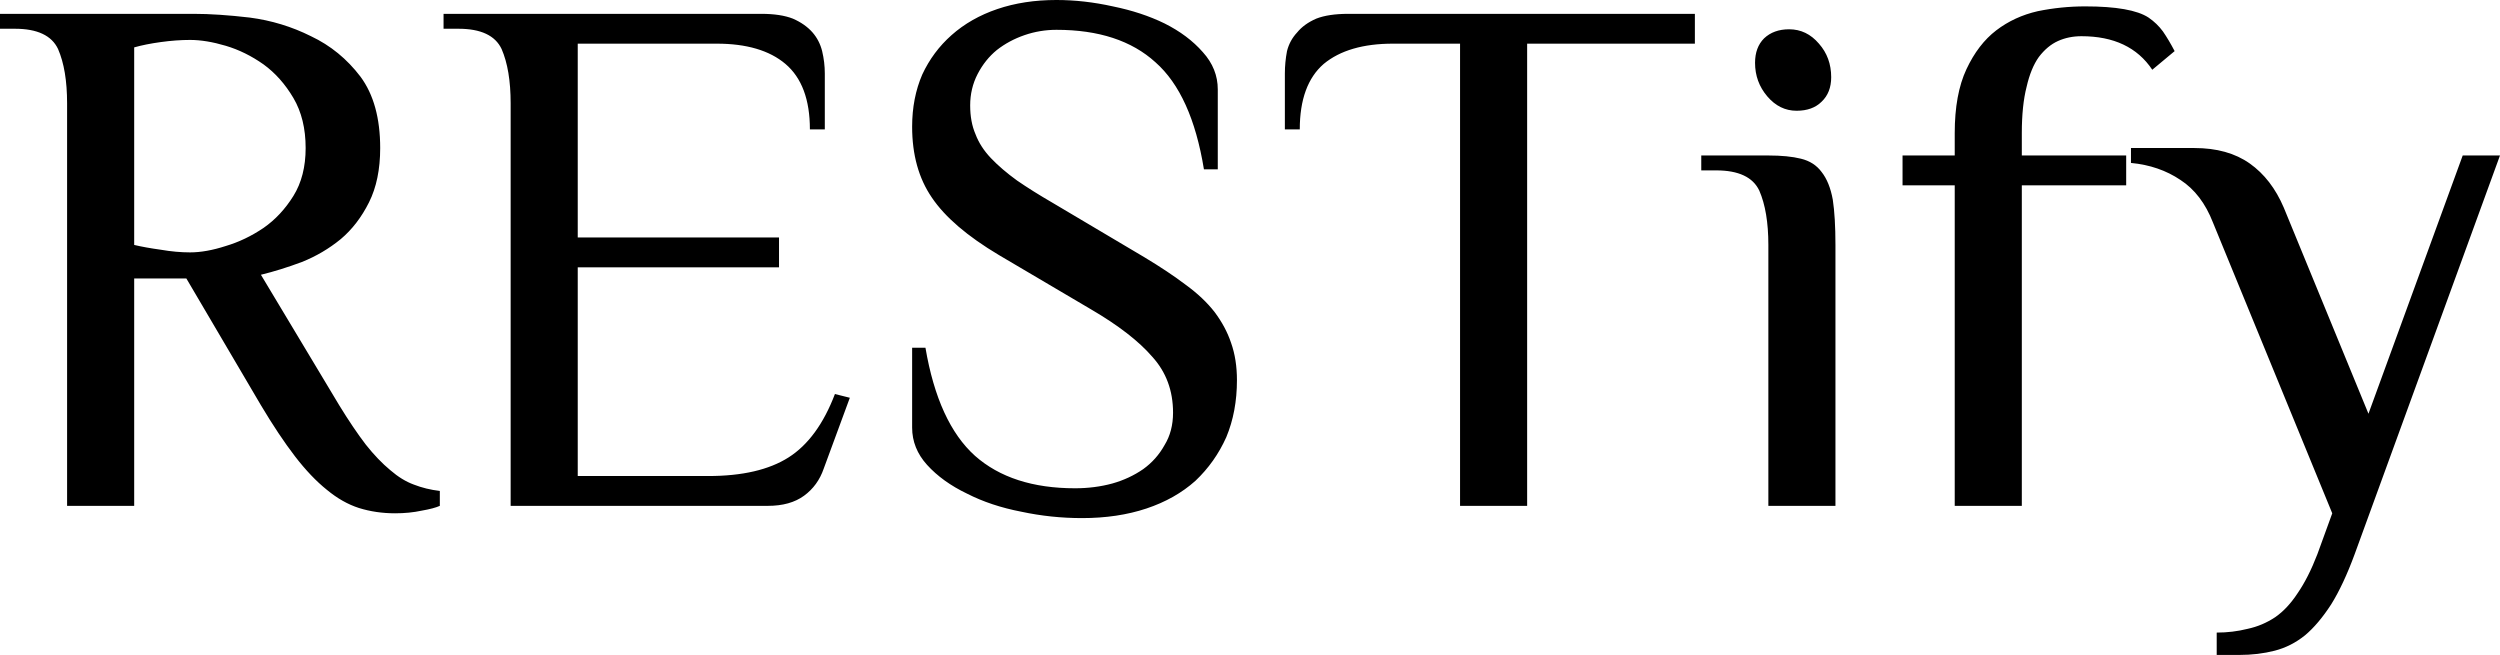 <svg xmlns="http://www.w3.org/2000/svg" class="font" viewBox="0 0 229.024 60"><g id="5e0036df-6f08-4905-aaf8-9647a2132ce0" fill="#000"><path d="M3.79 7.34L3.79 7.34L3.79 7.34Q4.09 7.34 4.46 7.22L4.46 7.22L4.46 7.22Q4.83 7.11 5.17 6.88L5.17 6.88L5.17 6.88Q5.50 6.65 5.73 6.28L5.73 6.28L5.73 6.28Q5.96 5.91 5.96 5.38L5.96 5.38L5.96 5.38Q5.96 4.83 5.73 4.44L5.73 4.44L5.73 4.44Q5.50 4.05 5.17 3.81L5.17 3.81L5.17 3.81Q4.83 3.57 4.46 3.46L4.46 3.46L4.46 3.46Q4.09 3.35 3.79 3.35L3.79 3.35L3.79 3.35Q3.53 3.35 3.24 3.39L3.24 3.39L3.24 3.39Q2.95 3.43 2.74 3.49L2.74 3.49L2.74 7.20L2.74 7.20Q2.95 7.25 3.24 7.29L3.24 7.29L3.24 7.29Q3.53 7.34 3.79 7.34ZM5.12 10.21L3.72 7.83L2.74 7.83L2.74 12.10L1.48 12.10L1.48 4.54L1.48 4.54Q1.48 3.91 1.31 3.52L1.31 3.52L1.31 3.52Q1.13 3.14 0.50 3.14L0.50 3.14L0.22 3.14L0.22 2.86L3.86 2.86L3.86 2.86Q4.31 2.86 4.91 2.93L4.91 2.93L4.91 2.93Q5.52 3.01 6.06 3.28L6.06 3.28L6.06 3.28Q6.61 3.54 6.99 4.04L6.99 4.04L6.99 4.04Q7.36 4.54 7.36 5.38L7.36 5.38L7.36 5.38Q7.36 5.98 7.15 6.40L7.15 6.40L7.15 6.40Q6.94 6.82 6.62 7.09L6.62 7.09L6.62 7.09Q6.29 7.36 5.89 7.52L5.89 7.52L5.89 7.52Q5.49 7.67 5.12 7.76L5.12 7.76L6.59 10.21L6.59 10.21Q6.86 10.65 7.09 10.95L7.09 10.95L7.09 10.95Q7.32 11.24 7.55 11.43L7.55 11.43L7.55 11.43Q7.77 11.62 7.99 11.70L7.99 11.70L7.99 11.70Q8.22 11.79 8.48 11.82L8.48 11.82L8.48 12.10L8.48 12.10Q8.37 12.15 8.14 12.19L8.14 12.19L8.14 12.19Q7.91 12.24 7.64 12.24L7.64 12.24L7.64 12.24Q7.28 12.24 6.96 12.14L6.96 12.14L6.96 12.14Q6.65 12.04 6.36 11.80L6.36 11.80L6.36 11.80Q6.06 11.56 5.76 11.17L5.76 11.17L5.76 11.17Q5.46 10.78 5.12 10.21L5.12 10.21ZM8.55 2.86L14.52 2.86L14.52 2.86Q14.88 2.86 15.11 2.95L15.11 2.95L15.11 2.95Q15.34 3.05 15.48 3.21L15.48 3.21L15.48 3.21Q15.61 3.36 15.66 3.56L15.66 3.56L15.66 3.56Q15.71 3.77 15.71 3.98L15.71 3.98L15.71 5.03L15.43 5.03L15.43 5.03Q15.43 4.19 14.97 3.80L14.97 3.80L14.97 3.80Q14.52 3.42 13.68 3.42L13.68 3.42L11.07 3.42L11.07 7.06L14.85 7.06L14.85 7.62L11.07 7.62L11.07 11.54L13.52 11.54L13.52 11.54Q14.48 11.54 15.03 11.19L15.03 11.19L15.03 11.19Q15.58 10.84 15.90 10.00L15.90 10.00L16.18 10.07L15.69 11.40L15.69 11.40Q15.58 11.72 15.32 11.91L15.32 11.91L15.32 11.91Q15.06 12.10 14.64 12.10L14.64 12.10L9.81 12.10L9.81 4.54L9.81 4.54Q9.81 3.91 9.64 3.52L9.64 3.52L9.64 3.52Q9.46 3.14 8.83 3.14L8.83 3.14L8.55 3.14L8.55 2.86ZM23.45 9.74L23.45 9.74L23.45 9.74Q23.45 10.33 23.25 10.81L23.25 10.81L23.25 10.81Q23.04 11.28 22.67 11.63L22.67 11.63L22.67 11.63Q22.29 11.97 21.75 12.15L21.75 12.15L21.75 12.15Q21.21 12.33 20.54 12.33L20.54 12.33L20.54 12.33Q19.96 12.33 19.40 12.21L19.40 12.21L19.40 12.21Q18.83 12.10 18.38 11.87L18.38 11.87L18.38 11.87Q17.92 11.65 17.63 11.33L17.63 11.33L17.63 11.33Q17.35 11.02 17.35 10.63L17.35 10.63L17.35 9.13L17.60 9.13L17.60 9.13Q17.84 10.54 18.53 11.16L18.53 11.16L18.53 11.16Q19.22 11.77 20.41 11.77L20.41 11.77L20.41 11.77Q20.78 11.77 21.11 11.68L21.11 11.68L21.11 11.68Q21.43 11.59 21.69 11.41L21.69 11.41L21.69 11.41Q21.94 11.23 22.09 10.96L22.09 10.96L22.09 10.96Q22.25 10.70 22.25 10.35L22.25 10.35L22.25 10.35Q22.25 9.73 21.86 9.30L21.86 9.30L21.86 9.30Q21.48 8.86 20.71 8.41L20.71 8.41L18.98 7.39L18.98 7.39Q18.09 6.86 17.72 6.31L17.72 6.31L17.72 6.31Q17.35 5.77 17.35 4.98L17.35 4.98L17.35 4.98Q17.35 4.44 17.54 4.00L17.54 4.00L17.54 4.00Q17.74 3.57 18.09 3.26L18.09 3.26L18.09 3.26Q18.45 2.94 18.95 2.77L18.95 2.77L18.95 2.77Q19.45 2.60 20.06 2.60L20.06 2.60L20.06 2.60Q20.58 2.60 21.12 2.72L21.12 2.72L21.12 2.72Q21.66 2.83 22.09 3.04L22.09 3.04L22.09 3.04Q22.53 3.26 22.81 3.58L22.81 3.58L22.81 3.58Q23.09 3.89 23.09 4.28L23.09 4.28L23.09 5.78L22.83 5.78L22.83 5.78Q22.60 4.37 21.92 3.77L21.92 3.77L21.92 3.77Q21.25 3.16 20.06 3.16L20.06 3.16L20.06 3.16Q19.75 3.16 19.46 3.26L19.46 3.26L19.46 3.26Q19.17 3.36 18.94 3.54L18.94 3.54L18.94 3.54Q18.72 3.72 18.58 3.99L18.58 3.99L18.58 3.99Q18.44 4.26 18.44 4.58L18.44 4.58L18.44 4.58Q18.44 4.89 18.54 5.12L18.54 5.12L18.54 5.12Q18.63 5.36 18.83 5.57L18.83 5.57L18.83 5.57Q19.03 5.78 19.32 5.99L19.32 5.99L19.32 5.99Q19.61 6.19 19.99 6.41L19.99 6.41L21.71 7.43L21.71 7.43Q22.16 7.70 22.49 7.95L22.49 7.95L22.49 7.95Q22.82 8.19 23.03 8.46L23.03 8.46L23.03 8.46Q23.24 8.74 23.34 9.04L23.34 9.04L23.34 9.04Q23.45 9.35 23.45 9.74ZM25.54 2.86L32.05 2.86L32.05 3.42L28.90 3.42L28.90 12.10L27.64 12.10L27.64 3.42L26.38 3.42L26.38 3.42Q25.54 3.42 25.08 3.80L25.08 3.80L25.08 3.80Q24.63 4.19 24.63 5.03L24.63 5.03L24.35 5.03L24.35 3.98L24.35 3.98Q24.35 3.77 24.39 3.56L24.39 3.56L24.39 3.56Q24.44 3.36 24.58 3.21L24.58 3.21L24.58 3.21Q24.71 3.05 24.94 2.95L24.94 2.95L24.94 2.95Q25.17 2.86 25.54 2.86L25.54 2.86ZM34.69 7.20L34.69 12.10L33.43 12.10L33.43 7.20L33.43 7.20Q33.43 6.57 33.26 6.18L33.26 6.18L33.26 6.18Q33.08 5.80 32.45 5.80L32.45 5.80L32.17 5.80L32.17 5.52L33.43 5.52L33.43 5.52Q33.80 5.52 34.04 5.58L34.04 5.58L34.04 5.58Q34.29 5.64 34.43 5.83L34.43 5.83L34.43 5.83Q34.58 6.02 34.64 6.35L34.64 6.35L34.64 6.35Q34.69 6.68 34.69 7.20L34.69 7.20ZM34.61 4.05L34.61 4.05L34.61 4.05Q34.61 4.34 34.43 4.51L34.43 4.51L34.43 4.51Q34.26 4.68 33.96 4.68L33.96 4.68L33.96 4.68Q33.64 4.68 33.41 4.41L33.41 4.41L33.41 4.41Q33.18 4.14 33.18 3.78L33.18 3.78L33.18 3.78Q33.18 3.49 33.35 3.32L33.35 3.32L33.35 3.32Q33.53 3.15 33.82 3.15L33.82 3.15L33.82 3.15Q34.15 3.15 34.38 3.42L34.38 3.42L34.38 3.42Q34.61 3.68 34.61 4.05ZM39.31 3.28L39.31 3.28L39.31 3.28Q39.07 3.28 38.87 3.37L38.87 3.37L38.87 3.37Q38.67 3.46 38.51 3.67L38.51 3.67L38.51 3.67Q38.36 3.88 38.28 4.23L38.28 4.23L38.28 4.23Q38.19 4.58 38.19 5.10L38.19 5.10L38.19 5.52L40.15 5.52L40.15 6.08L38.19 6.08L38.19 12.10L36.93 12.10L36.93 6.08L35.95 6.08L35.95 5.52L36.93 5.52L36.93 5.10L36.93 5.10Q36.93 4.37 37.15 3.90L37.15 3.90L37.15 3.90Q37.37 3.43 37.71 3.17L37.71 3.17L37.71 3.17Q38.05 2.91 38.49 2.81L38.49 2.81L38.49 2.81Q38.93 2.72 39.38 2.72L39.38 2.72L39.38 2.72Q40.25 2.72 40.57 2.93L40.57 2.93L40.57 2.93Q40.73 3.04 40.84 3.19L40.84 3.19L40.84 3.19Q40.95 3.35 41.06 3.56L41.06 3.56L40.64 3.91L40.64 3.91Q40.22 3.28 39.31 3.28ZM43.74 13.01L44.02 12.24L41.78 6.78L41.78 6.78Q41.57 6.24 41.17 5.98L41.17 5.98L41.17 5.98Q40.77 5.71 40.24 5.66L40.24 5.66L40.24 5.38L41.43 5.38L41.43 5.38Q42.06 5.38 42.47 5.67L42.47 5.67L42.47 5.67Q42.88 5.96 43.11 6.50L43.11 6.50L44.70 10.37L46.47 5.52L47.17 5.52L44.44 13.01L44.44 13.01Q44.23 13.58 44.00 13.95L44.00 13.95L44.00 13.95Q43.76 14.32 43.51 14.53L43.51 14.53L43.51 14.53Q43.25 14.74 42.94 14.82L42.94 14.82L42.94 14.82Q42.63 14.90 42.27 14.90L42.27 14.90L41.85 14.90L41.85 14.48L41.85 14.48Q42.15 14.48 42.43 14.41L42.43 14.41L42.43 14.41Q42.71 14.35 42.95 14.19L42.95 14.19L42.95 14.19Q43.18 14.03 43.37 13.74L43.37 13.74L43.37 13.74Q43.57 13.45 43.74 13.01L43.74 13.01Z" transform="matrix(4.878,0,0,4.878,-1.073,-12.683)"/></g></svg>